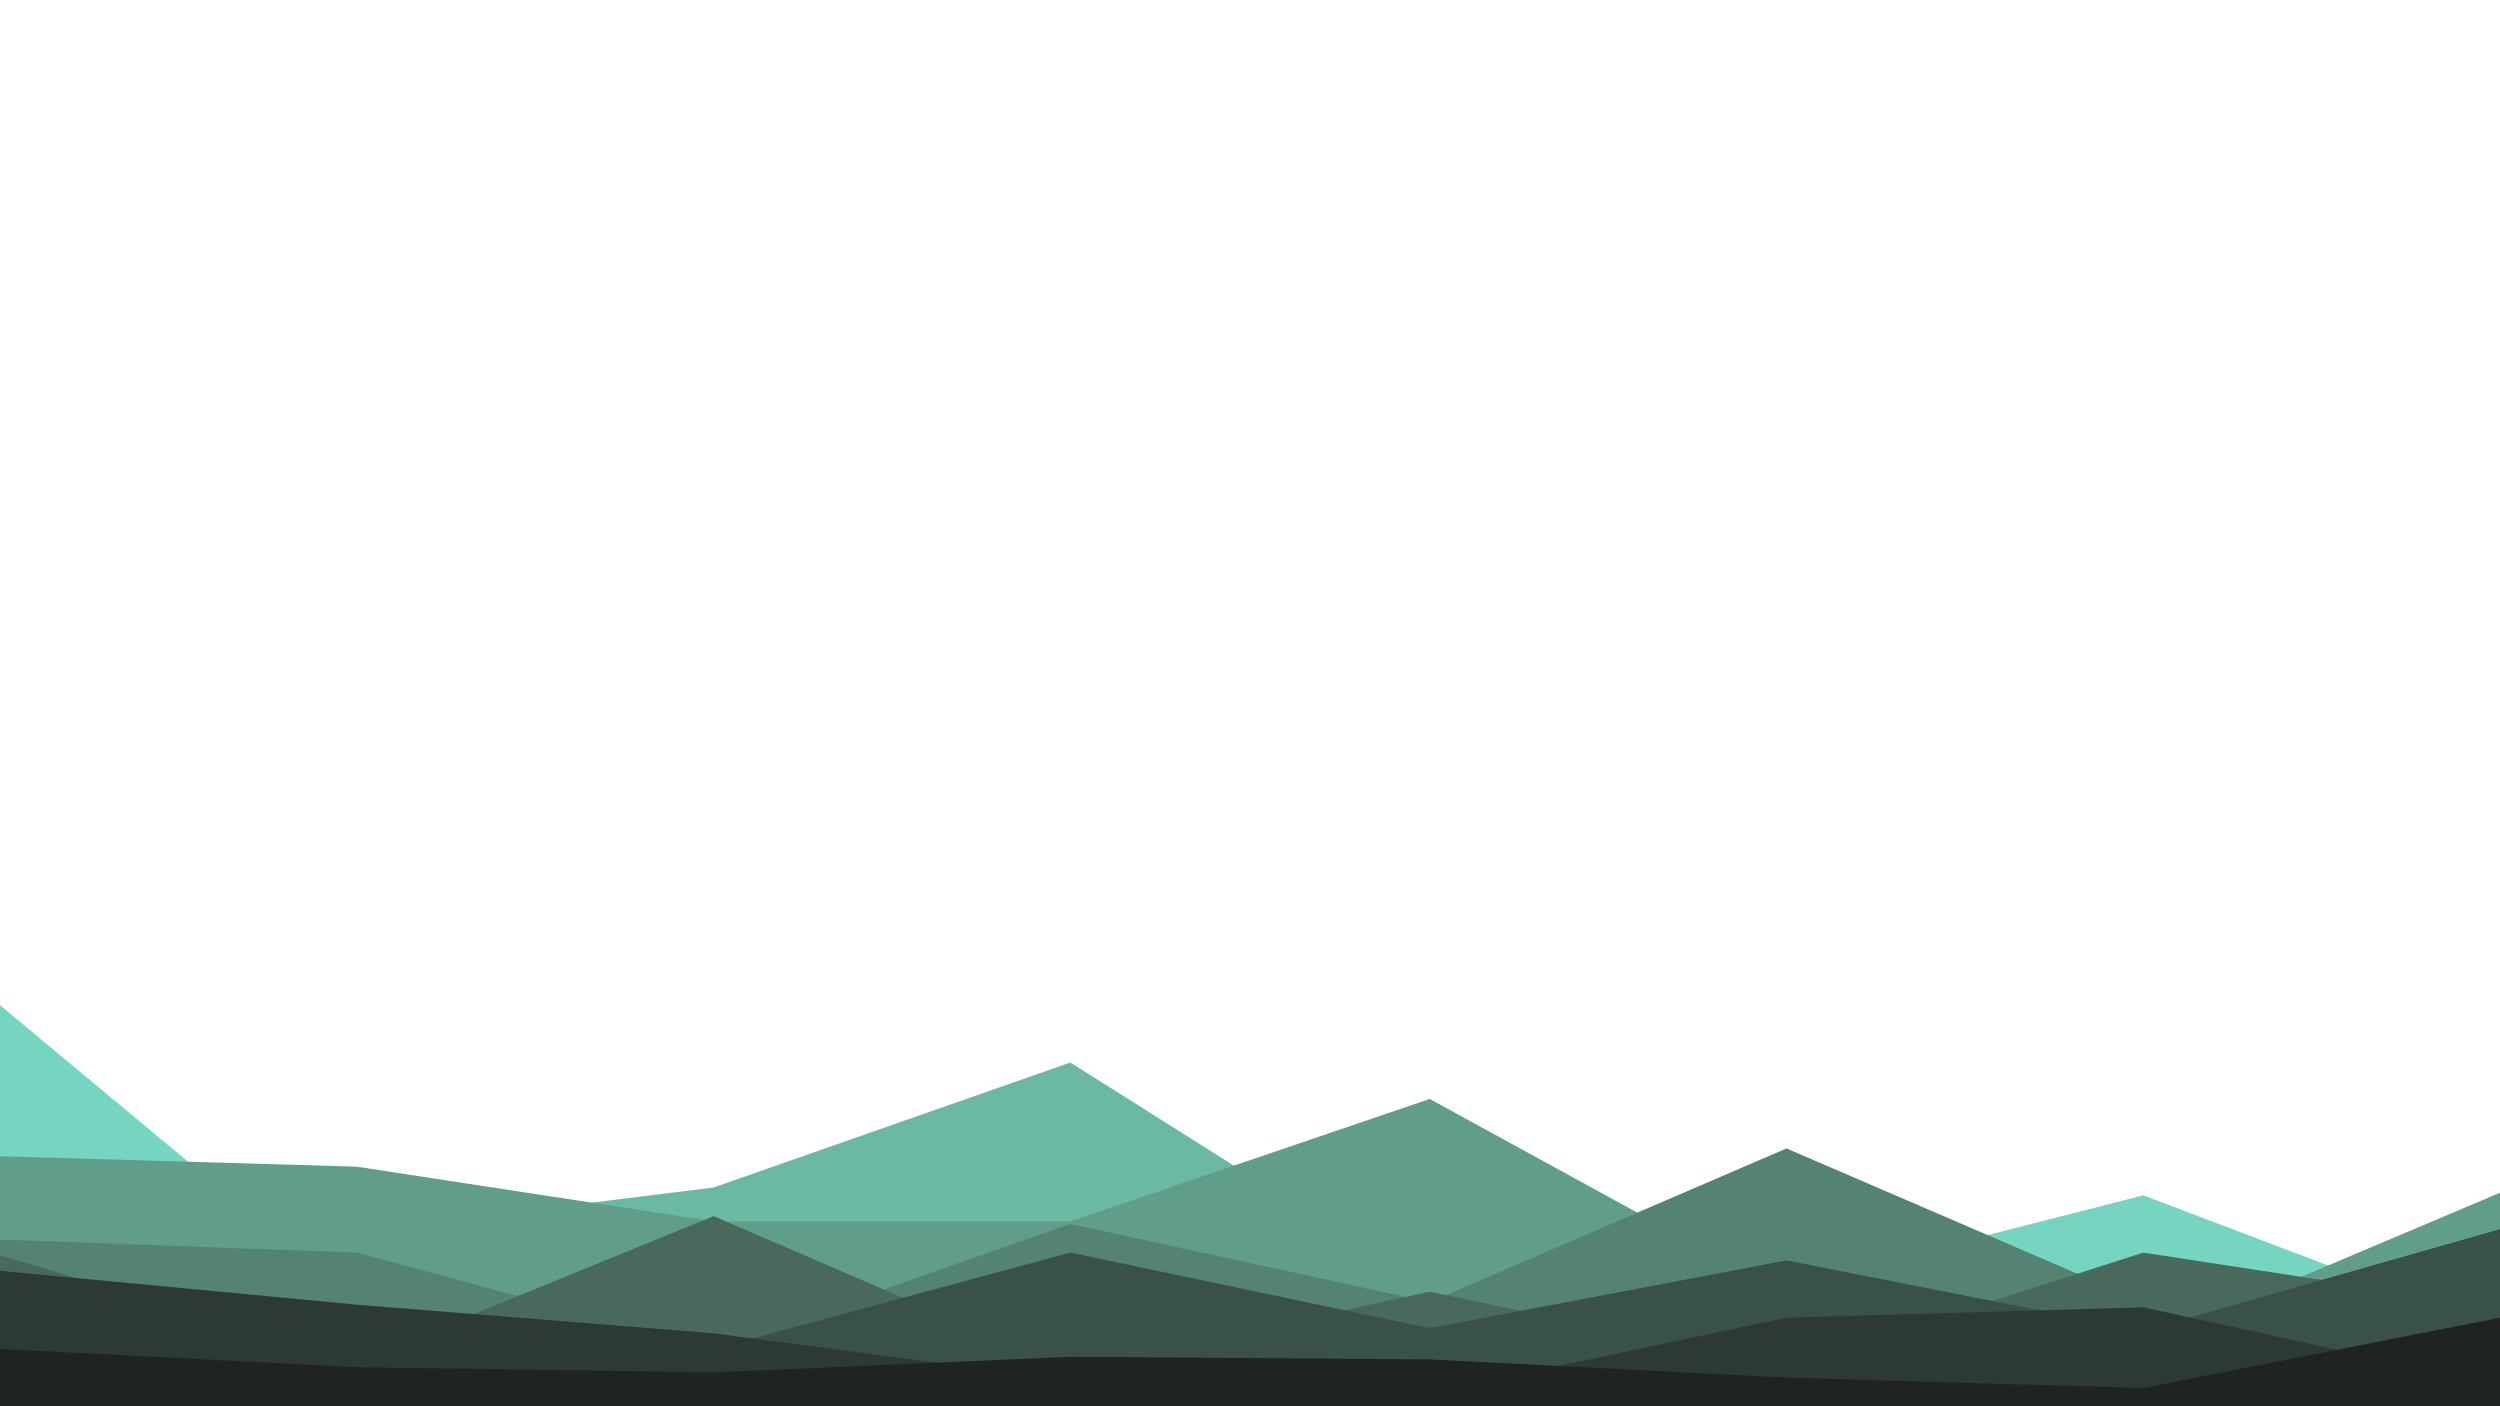 <svg id="visual" viewBox="0 0 960 540" width="960" height="540" xmlns="http://www.w3.org/2000/svg" xmlns:xlink="http://www.w3.org/1999/xlink" version="1.1"><path d="M0 386L137 500L274 470L411 477L549 490L686 494L823 459L960 511L960 541L823 541L686 541L549 541L411 541L274 541L137 541L0 541Z" fill="#76d5c0"></path><path d="M0 518L137 473L274 456L411 408L549 495L686 517L823 516L960 524L960 541L823 541L686 541L549 541L411 541L274 541L137 541L0 541Z" fill="#6bb9a5"></path><path d="M0 444L137 448L274 469L411 469L549 422L686 497L823 516L960 458L960 541L823 541L686 541L549 541L411 541L274 541L137 541L0 541Z" fill="#609d8b"></path><path d="M0 476L137 481L274 518L411 470L549 500L686 441L823 500L960 511L960 541L823 541L686 541L549 541L411 541L274 541L137 541L0 541Z" fill="#548373"></path><path d="M0 482L137 523L274 467L411 526L549 496L686 525L823 481L960 502L960 541L823 541L686 541L549 541L411 541L274 541L137 541L0 541Z" fill="#48695c"></path><path d="M0 493L137 516L274 518L411 481L549 510L686 484L823 511L960 472L960 541L823 541L686 541L549 541L411 541L274 541L137 541L0 541Z" fill="#3a5147"></path><path d="M0 488L137 501L274 512L411 530L549 535L686 506L823 502L960 532L960 541L823 541L686 541L549 541L411 541L274 541L137 541L0 541Z" fill="#2d3a33"></path><path d="M0 518L137 525L274 527L411 521L549 522L686 529L823 533L960 506L960 541L823 541L686 541L549 541L411 541L274 541L137 541L0 541Z" fill="#1f2421"></path></svg>